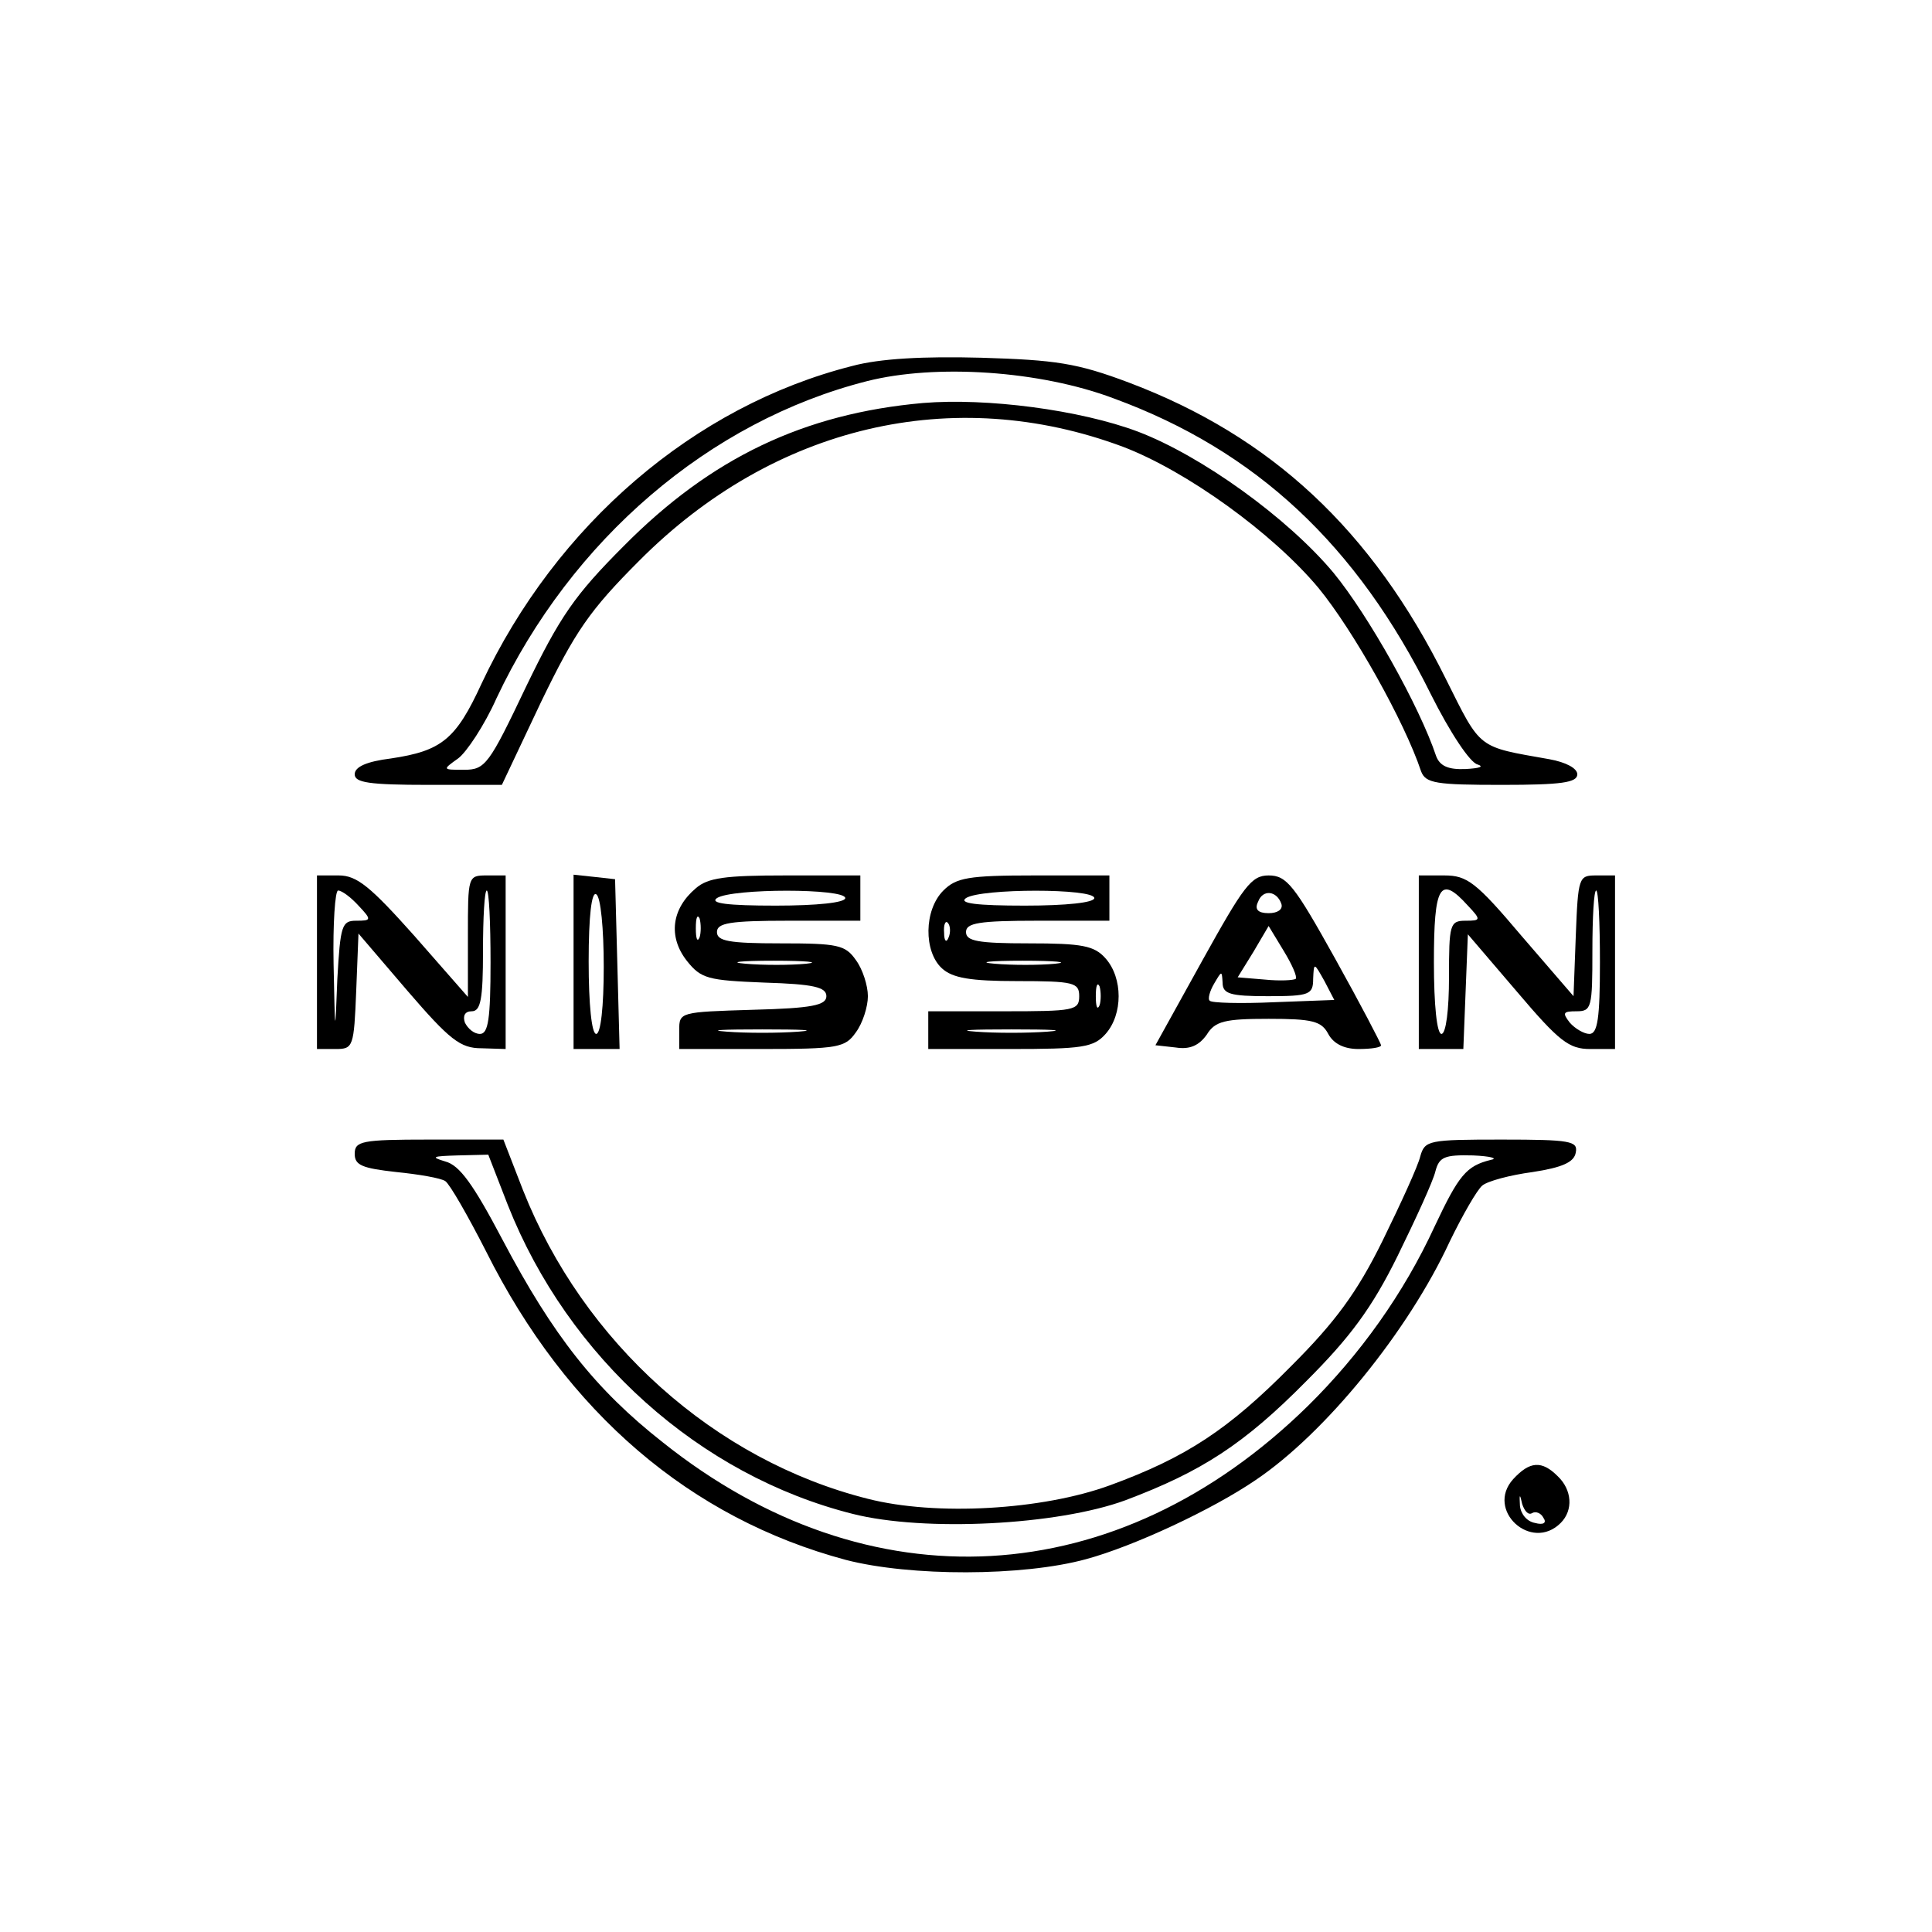<?xml version="1.0" standalone="no"?>
<!DOCTYPE svg PUBLIC "-//W3C//DTD SVG 20010904//EN"
 "http://www.w3.org/TR/2001/REC-SVG-20010904/DTD/svg10.dtd">
<svg version="1.0" xmlns="http://www.w3.org/2000/svg"
 width="256pt" height="256pt" viewBox="0 0 256 256"
 preserveAspectRatio="xMidYMid meet">
<g transform="translate(0,256) scale(0.1,-0.1)"
fill="#000000" stroke="none">
<path d="M1129 2075 c-209 -53 -392 -210 -491 -421 -34 -74 -53 -89 -120 -99
-32 -4 -48 -11 -48 -21 0 -11 19 -14 98 -14 l97 0 52 110 c45 93 64 121 130
187 178 179 416 235 641 151 84 -32 198 -114 259 -187 46 -56 114 -177 136
-243 6 -16 20 -18 107 -18 79 0 100 3 100 14 0 8 -15 16 -37 20 -96 17 -90 12
-137 106 -98 198 -232 322 -420 393 -69 26 -97 30 -196 33 -76 2 -134 -1 -171
-11z m347 -43 c188 -69 322 -194 420 -392 25 -50 52 -91 62 -93 9 -3 2 -5 -16
-6 -23 -1 -34 4 -39 17 -22 66 -90 187 -136 243 -61 73 -175 155 -259 187 -77
29 -201 45 -285 38 -158 -14 -281 -73 -396 -189 -66 -66 -85 -94 -130 -187
-49 -103 -54 -110 -82 -110 -29 0 -29 0 -8 15 11 8 35 44 51 80 99 210 282
367 491 420 91 23 229 14 327 -23z"/>
<path d="M420 1285 l0 -115 25 0 c23 0 24 3 27 77 l3 76 65 -76 c56 -65 70
-76 98 -76 l32 -1 0 115 0 115 -25 0 c-25 0 -25 -1 -25 -80 l0 -81 -71 81
c-58 65 -76 80 -100 80 l-29 0 0 -115z m55 75 c18 -19 17 -20 -3 -20 -19 0
-21 -6 -25 -77 -3 -77 -3 -77 -5 20 -1 53 2 97 6 97 5 0 17 -9 27 -20z m175
-75 c0 -75 -3 -95 -14 -95 -8 0 -16 7 -20 15 -3 9 0 15 9 15 12 0 15 16 15 80
0 44 2 80 5 80 3 0 5 -43 5 -95z"/>
<path d="M760 1286 l0 -116 30 0 31 0 -3 113 -3 112 -27 3 -28 3 0 -115z m40
-7 c0 -53 -4 -89 -10 -89 -6 0 -10 39 -10 96 0 61 4 93 10 89 6 -3 10 -46 10
-96z"/>
<path d="M922 1383 c-32 -27 -37 -64 -12 -96 19 -24 28 -26 103 -29 65 -2 82
-6 82 -18 0 -12 -19 -16 -97 -18 -97 -3 -98 -3 -98 -27 l0 -25 109 0 c102 0
111 2 125 22 9 12 16 34 16 48 0 14 -7 36 -16 48 -14 20 -24 22 -100 22 -68 0
-84 3 -84 15 0 12 17 15 95 15 l95 0 0 30 0 30 -99 0 c-80 0 -103 -3 -119 -17z
m198 -13 c0 -6 -37 -10 -92 -10 -64 0 -88 3 -78 10 20 13 170 13 170 0z m-193
-52 c-3 -7 -5 -2 -5 12 0 14 2 19 5 13 2 -7 2 -19 0 -25z m141 -35 c-21 -2
-57 -2 -80 0 -24 2 -7 4 37 4 44 0 63 -2 43 -4z m-10 -90 c-27 -2 -69 -2 -95
0 -27 2 -5 3 47 3 52 0 74 -1 48 -3z"/>
<path d="M1250 1380 c-26 -26 -26 -81 -2 -103 14 -13 38 -17 100 -17 75 0 82
-2 82 -20 0 -19 -7 -20 -100 -20 l-100 0 0 -25 0 -25 108 0 c96 0 111 2 127
20 23 26 23 74 0 100 -15 17 -31 20 -102 20 -67 0 -83 3 -83 15 0 12 17 15 95
15 l95 0 0 30 0 30 -100 0 c-87 0 -103 -3 -120 -20z m200 -10 c0 -6 -37 -10
-92 -10 -64 0 -88 3 -78 10 20 13 170 13 170 0z m-193 -52 c-3 -8 -6 -5 -6 6
-1 11 2 17 5 13 3 -3 4 -12 1 -19z m141 -35 c-21 -2 -57 -2 -80 0 -24 2 -7 4
37 4 44 0 63 -2 43 -4z m59 -55 c-3 -7 -5 -2 -5 12 0 14 2 19 5 13 2 -7 2 -19
0 -25z m-69 -35 c-27 -2 -69 -2 -95 0 -27 2 -5 3 47 3 52 0 74 -1 48 -3z"/>
<path d="M1593 1287 l-62 -112 27 -3 c19 -3 31 3 41 17 11 18 24 21 82 21 58
0 70 -3 79 -20 7 -13 21 -20 40 -20 17 0 30 2 30 5 0 2 -27 54 -61 115 -54 97
-64 110 -88 110 -23 0 -33 -14 -88 -113z m105 75 c2 -7 -5 -12 -17 -12 -14 0
-19 5 -14 15 6 17 25 15 31 -3z m19 -99 c-3 -2 -21 -3 -41 -1 l-36 3 21 34 20
34 20 -33 c11 -18 18 -34 16 -37z m-29 -31 c-44 -2 -83 -1 -85 2 -3 2 0 13 6
23 10 17 10 17 11 1 0 -15 10 -18 60 -18 55 0 60 2 60 23 1 22 1 22 15 -3 l13
-25 -80 -3z"/>
<path d="M1880 1285 l0 -115 30 0 29 0 3 76 3 76 65 -76 c56 -66 69 -76 97
-76 l33 0 0 115 0 115 -25 0 c-23 0 -24 -2 -27 -80 l-3 -80 -69 80 c-60 71
-72 80 -102 80 l-34 0 0 -115z m65 75 c18 -19 17 -20 -3 -20 -21 0 -22 -5 -22
-75 0 -43 -4 -75 -10 -75 -6 0 -10 38 -10 95 0 102 8 116 45 75z m175 -75 c0
-74 -3 -95 -14 -95 -7 0 -19 7 -26 15 -10 13 -9 15 9 15 20 0 21 5 21 80 0 44
2 80 5 80 3 0 5 -43 5 -95z"/>
<path d="M470 1031 c0 -15 10 -19 55 -24 30 -3 59 -8 65 -12 6 -4 30 -46 54
-93 107 -214 271 -354 477 -409 85 -22 234 -22 318 1 63 17 168 66 225 105 92
62 202 197 257 316 17 35 36 68 43 74 7 6 37 14 67 18 39 6 55 13 57 26 3 15
-7 17 -98 17 -97 0 -102 -1 -108 -22 -3 -13 -26 -63 -50 -112 -34 -69 -63
-108 -121 -166 -83 -84 -139 -121 -240 -158 -90 -33 -231 -41 -321 -18 -203
51 -377 207 -457 409 l-26 67 -99 0 c-89 0 -98 -2 -98 -19z m203 -68 c80 -202
254 -358 457 -409 95 -24 271 -15 361 18 101 38 157 74 240 158 58 58 87 97
121 166 24 49 47 99 50 112 5 19 12 22 50 21 23 -1 34 -4 23 -6 -32 -8 -42
-20 -74 -88 -41 -89 -99 -170 -168 -238 -253 -248 -582 -266 -855 -48 -89 70
-145 141 -212 268 -39 74 -57 99 -76 104 -20 6 -17 7 16 8 l41 1 26 -67z"/>
<path d="M2005 600 c-37 -41 24 -97 63 -58 17 17 15 44 -4 62 -21 21 -37 20
-59 -4z m25 -45 c5 3 12 0 15 -6 5 -7 0 -10 -11 -7 -11 2 -19 12 -20 23 -1 16
0 16 3 2 3 -9 8 -15 13 -12z"/>
</g>
</svg>
